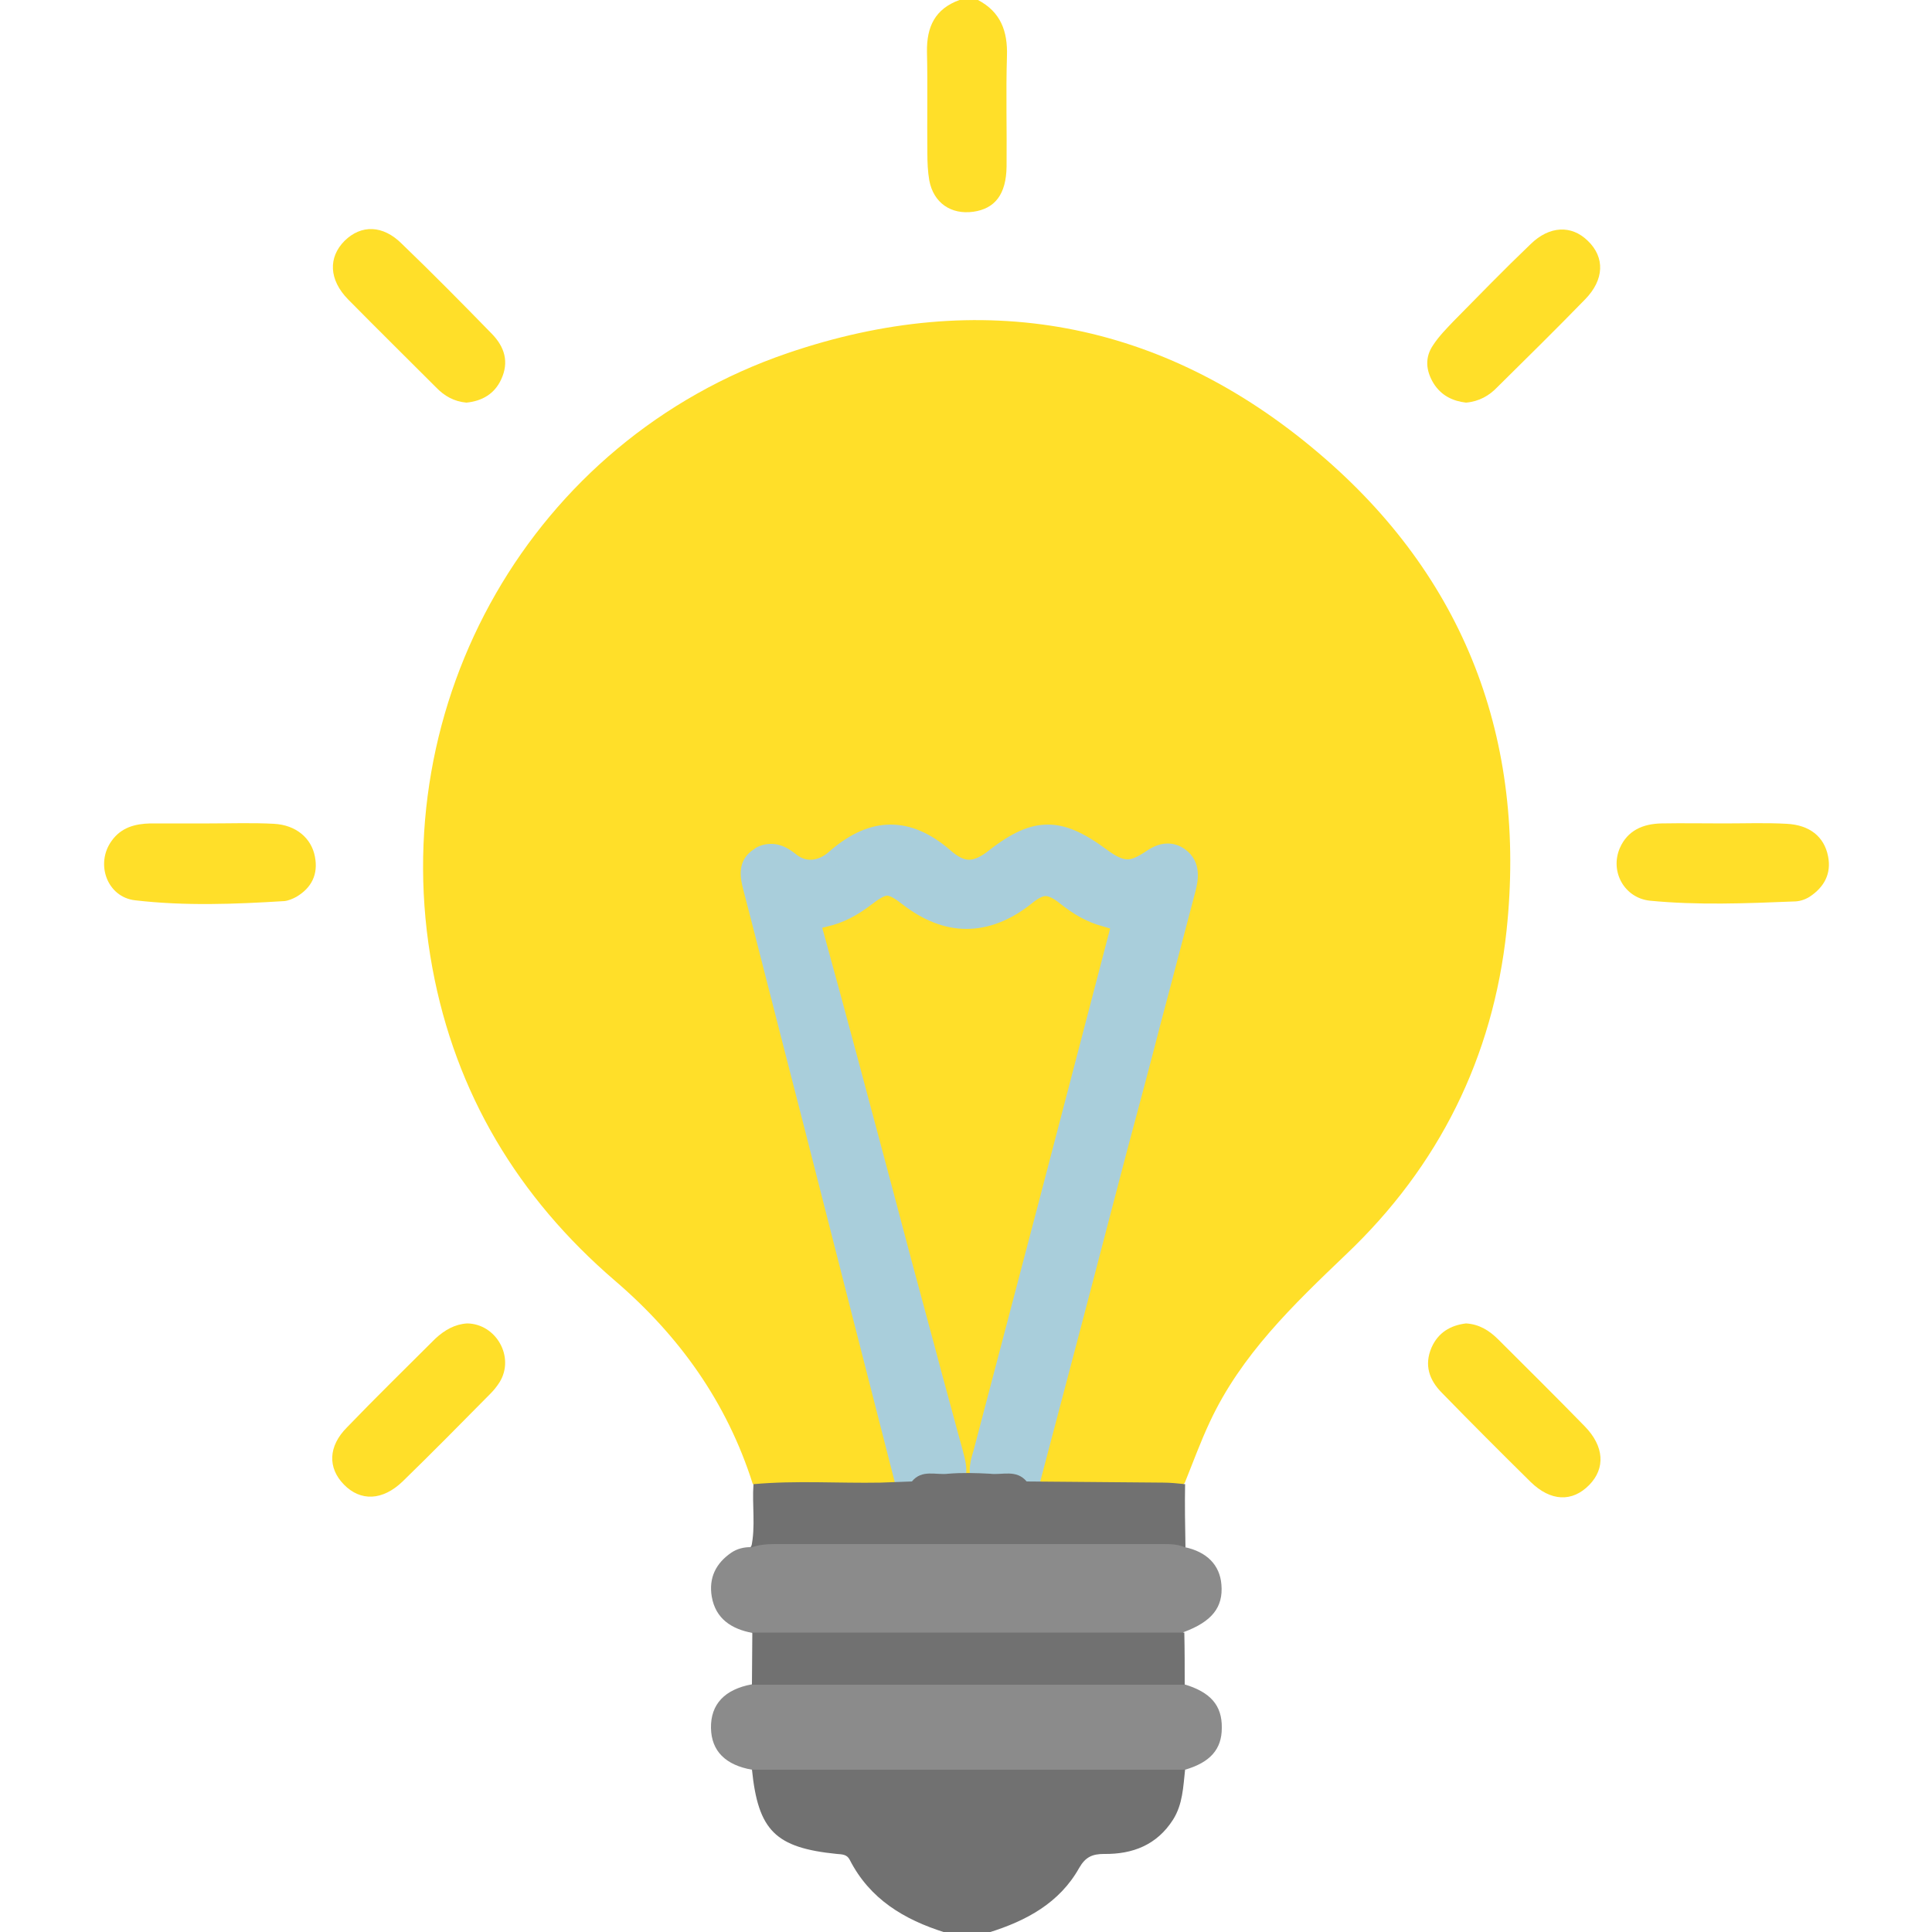 <?xml version="1.0" encoding="utf-8"?>
<!-- Generator: Adobe Illustrator 26.4.1, SVG Export Plug-In . SVG Version: 6.00 Build 0)  -->
<svg version="1.1" id="Layer_1" xmlns="http://www.w3.org/2000/svg" xmlns:xlink="http://www.w3.org/1999/xlink" x="0px" y="0px"
	 viewBox="0 0 500 500" style="enable-background:new 0 0 500 500;" xml:space="preserve">
<style type="text/css">
	.st0{fill:#FFDF29;}
	.st1{fill:#717171;}
	.st2{fill:#8B8B8B;}
	.st3{fill:#A9CEDB;}
</style>
<path class="st0" d="M245.3,383.4c-13-48.2-25.9-96.2-38.9-144.4c-0.7-2.8-0.8-4.4,2.9-4.5c4.9-0.1,9.1-2.4,13-5.5
	c5.8-4.8,9.8-4.6,15.6,0.4c8,6.9,16.8,6.9,24.9-0.2c5.6-4.8,9.8-5,15.6-0.1c3.6,3,7.4,5.2,12,5.2c4.4,0,4.4,1.8,3.5,5.2
	c-7.8,29.4-15.4,58.9-23.1,88.2c-4.8,18.5-9.7,37-14.5,55.5C252.5,383.8,248.8,383.8,245.3,383.4z"/>
<path class="st1" d="M306.7,458c-0.5,4.5-0.6,8.9-3.1,12.9c-4.2,6.6-10.5,9-17.9,8.9c-3,0-4.8,0.8-6.4,3.6
	c-5.1,9.1-13.7,13.7-23.3,16.7c-3.9,0-7.6,0-11.5,0c-10.5-3.3-19.4-8.6-24.6-18.8c-0.7-1.4-2-1.4-3.3-1.5c-15.9-1.6-20.4-6-22-21.9
	c1.3-2.1,3.5-2.1,5.5-2.1c33.7-0.1,67.4-0.1,101.1,0C303.2,456,305.4,455.9,306.7,458z"/>
<path class="st0" d="M253.1,0c5.9,3.1,7.7,8.1,7.5,14.5c-0.3,9.5,0,19.1-0.1,28.6c-0.1,7.2-3,10.9-8.6,11.7
	c-5.8,0.8-10.3-2.3-11.4-8.1c-0.4-2.3-0.5-4.7-0.5-7.1c-0.1-8.7,0.1-17.5-0.1-26.2C239.8,6.9,242,2.3,248.3,0
	C249.8,0,251.4,0,253.1,0z"/>
<path class="st0" d="M194.8,384c-6.7-21.1-19-38.3-35.7-52.6c-25-21.5-41.2-48.4-47.2-80.9c-12.7-68.7,25.8-136.5,91.9-159.1
	c50-17.1,96.9-8.6,137.4,25.8c37.9,32.1,53.9,74.3,48.7,123.6c-3.5,32.8-17.5,61-41.5,83.8c-13.7,13.1-27.2,26-35.3,43.4
	c-2.4,5.1-4.4,10.6-6.5,15.8c-1.1,1.1-2.5,1.3-4,1.3c-11.1,0.1-22.2,0.2-33.1,0c-1.1,0-2.2-0.1-3.2-0.8c-2.9-2.3-1.8-5.1-1.1-7.9
	c4.6-18.2,9.6-36.4,14.2-54.5c7.9-30.2,15.8-60.4,23.7-90.6c0.2-0.9,0.5-1.9,0.6-2.8c0.2-3.2-1.3-4.6-3.9-3.1
	c-6.9,4.2-12.5,2.1-18.3-2.5c-6.5-5.1-13.6-4.6-20.3,0.3c-8.3,6.2-12.5,6.2-20.4-0.2c-6.1-4.9-14.4-5-20.7,0.2
	c-5.6,4.7-11.3,6.4-17.9,2.4c-1-0.6-2.1-1.1-3.1-0.2c-1.2,1.2-0.7,2.7-0.4,4.1c2.8,11,5.5,22,8.3,32.8c9.7,37.6,19.3,75.3,29,113
	c0.8,3,2.3,6.2-0.9,8.9c-1.6,1-3.4,0.9-5,0.9c-10,0.1-20,0.1-30,0C198.4,385.4,196.4,385.5,194.8,384z"/>
<path class="st2" d="M306.7,458c-37.4,0-74.8,0-112.1,0c-6.8-1.2-10.5-4.8-10.6-10.8c-0.1-6.1,3.5-10,10.6-11.3
	c1.6-2,3.9-2.1,6.1-2.1c33.2-0.1,66.6-0.1,99.8,0c2.3,0,4.5,0.1,6,2.1c6.7,2,9.8,5.4,9.7,11.3C316.2,452.7,313.2,456.1,306.7,458z"
	/>
<path class="st0" d="M446.2,213.1c5.4,0,10.9-0.2,16.2,0.1c5.9,0.3,9.7,3.3,10.7,8.4c0.9,4.5-1,8-4.8,10.5c-1.3,0.8-2.7,1.2-4.1,1.2
	c-12.4,0.5-24.8,1-37.2-0.2c-6.6-0.7-10.4-7.5-7.8-13.6c2-4.6,6-6.3,10.8-6.4C435.4,213,440.8,213.1,446.2,213.1L446.2,213.1z"/>
<path class="st0" d="M54.2,213.1c5.5,0,11.2-0.2,16.7,0.1c5.7,0.3,9.7,3.7,10.6,8.5c0.9,4.6-0.9,8.1-4.8,10.4
	c-0.9,0.5-2.1,1-3.1,1.1c-12.9,0.8-25.7,1.3-38.6-0.2c-7.3-0.8-10.4-9.5-6.1-15.4c2.5-3.5,6.1-4.4,10-4.5
	C44,213.1,49.1,213.1,54.2,213.1z"/>
<path class="st0" d="M120.7,104.2c-3.2-0.3-5.7-1.7-7.9-4c-7.5-7.5-15.1-15-22.7-22.7c-5-5.1-5.2-10.9-0.9-15.2
	c4.3-4.2,9.9-4.1,14.8,0.8c7.9,7.6,15.6,15.4,23.3,23.3c3.3,3.4,4.5,7.3,2.4,11.8C128,101.9,124.8,103.8,120.7,104.2z"/>
<path class="st0" d="M379.4,104.2c-3.4-0.4-6.4-1.8-8.4-5c-2-3.3-2.3-6.7-0.1-9.9c1.5-2.3,3.4-4.2,5.2-6.1c6.6-6.7,13.2-13.5,20-20
	c4.9-4.8,10.6-5,14.8-0.9c4.5,4.3,4.3,10.1-0.7,15.2c-7.4,7.6-15,15.1-22.7,22.7C385.4,102.4,382.8,103.9,379.4,104.2z"/>
<path class="st0" d="M120.9,342.5c7.5,0.1,12.4,8.7,8.4,15.2c-0.7,1.1-1.5,2.1-2.4,3c-7.5,7.6-15,15.2-22.7,22.7
	c-5.2,5-10.9,5.2-15.2,0.8c-4.2-4.3-4.1-9.9,0.8-14.8c7.5-7.8,15.2-15.3,22.9-23C115.1,344.2,117.7,342.7,120.9,342.5z"/>
<path class="st0" d="M379.4,342.5c3.4,0.2,6,1.8,8.4,4.2c7.4,7.4,14.9,14.8,22.3,22.4c5.1,5.2,5.4,10.9,1.2,15.2
	c-4.4,4.5-10,4.3-15.2-0.8c-7.7-7.6-15.3-15.2-22.9-23c-3.3-3.3-4.7-7.2-2.7-11.8C372.2,344.9,375.3,343,379.4,342.5z"/>
<path class="st3" d="M260.7,387.7c-1.7,0-3.5-0.1-5.2-0.3l-1.6-0.2l-1-1.2c-3-3.7-1.8-7.7-1.1-10.1l0.1-0.3
	c11.5-43.7,23.3-88.8,34.9-133.4c0.2-0.6,0.3-1.3,0.5-1.9c-0.6-0.2-1.3-0.4-2-0.6c-3.8-1-7.4-3-11-5.9c-1.6-1.3-2.9-1.9-3.7-1.9
	c-0.8,0-2,0.6-3.7,2c-5.4,4.3-11.1,6.5-16.8,6.5c-5.6,0-11.2-2.2-16.6-6.4c-1.9-1.5-3.2-2.2-3.9-2.2c-0.7,0-2,0.7-3.8,2.1
	c-4,3.1-7.7,5-11.8,5.9c-0.3,0.1-0.8,0.2-1.2,0.3c0.1,0.4,0.2,0.9,0.3,1.1c6,21.8,11.9,44,17.6,65.4c1.8,6.7,3.5,13.3,5.3,20
	c2.5,9.4,5.1,18.8,7.6,28.3c1.9,6.9,3.7,13.8,5.6,20.6c0.1,0.3,0.1,0.6,0.2,0.8c0.6,2.4,1.6,6-1.1,9.5l-1,1.4l-1.7,0.2
	c-1.7,0.2-3.5,0.3-5.2,0.3s-3.5-0.1-5.2-0.3l-2.7-0.3l-0.7-2.6c-3.9-15.3-7.8-30.5-11.7-45.8c-3.9-15.4-7.9-30.9-11.8-46.3
	c-1.6-6.3-3.2-12.5-4.8-18.7c-3.7-14.3-7.4-29.1-11.2-43.7c-0.6-2.4-1.9-7.4,3.1-10.4l0.1-0.1c1.3-0.8,2.7-1.1,4.1-1.1
	c2.8,0,4.9,1.5,6.3,2.6c1.2,1,2.5,1.5,3.8,1.5c1.6,0,3.4-0.7,5-2.2c5.3-4.6,10.5-6.9,15.8-6.9c5.2,0,10.3,2.2,15.4,6.6
	c1.9,1.7,3.5,2.5,4.9,2.5c1.4,0,3.1-0.8,5-2.3c6.1-4.8,10.7-6.8,15.4-6.8c4.6,0,9.2,2,15.4,6.6c2.3,1.7,3.9,2.4,5.2,2.4
	c0.7,0,1.9-0.2,4.2-1.7c1.6-1.1,3.6-2.4,6.2-2.4c1.6,0,3.1,0.5,4.5,1.5c4.5,3.3,3.3,8.4,2.7,10.8c-3,11.3-5.9,22.6-8.9,33.8
	c-2.9,11.3-5.9,22.5-8.9,33.7l-3.9,14.9c-6.1,23.5-12.5,47.7-18.8,71.6l-0.7,2.6l-2.7,0.3C264.2,387.6,262.4,387.7,260.7,387.7z"/>
<path class="st3" d="M245.3,383.4c-3.2,0.4-6.2,0.4-9.4,0c-7.8-30.7-15.6-61.4-23.4-92.1c-5.3-20.9-10.6-41.6-16-62.5
	c-0.6-2.3-1.2-4.5,1.3-5.9c2.3-1.3,4.2-0.4,6,1.1c4.3,3.5,9.5,3,13.8-0.8c8.9-7.8,17.2-7.9,25.9-0.3c5.1,4.5,9.6,4.5,15,0.3
	c10.1-7.9,15.6-7.9,26-0.2c5.3,4,8.8,4.3,13.9,0.9c2-1.3,4-2.6,6.1-1c2.3,1.7,1.8,4.2,1.2,6.6c-5.9,22.5-11.8,45-17.7,67.5
	c-7.5,28.8-15,57.7-22.7,86.4c-3.2,0.4-6.2,0.4-9.4,0c-1.8-2.2-0.9-4.5-0.2-6.8c11.7-44.5,23.3-89,34.9-133.5
	c1.5-5.7,1.5-5.7-4.4-7.3c-3.6-1-6.7-2.9-9.6-5.1c-4.8-3.8-7.7-3.7-12.4,0.1c-9.4,7.5-19,7.5-28.4,0.1c-5.1-4.1-7.5-4.2-12.7-0.1
	c-3.1,2.4-6.3,4.3-10.2,5.1c-5,1.3-5.2,1.5-3.9,6.4c7.8,28.4,15.3,56.9,22.9,85.4c4.4,16.3,8.8,32.6,13.2,48.9
	C246,378.8,246.9,381.1,245.3,383.4z"/>
<path class="st2" d="M194.7,422.6c-5.3-1-9.5-3.6-10.5-9.4c-0.8-4.8,1-8.6,5.1-11.4c1.5-1,3.2-1.4,4.9-1.4c1.7-2.3,4-3,6.6-3
	c33.1,0,66.2-0.1,99.3,0c2.7,0,5.1,0.3,6.5,3c5.7,1.2,9.1,4.6,9.5,9.7c0.5,5.9-2.5,9.6-9.8,12.3c-1.4,1.9-3.5,2.1-5.5,2.1
	c-33.5,0.1-67.2,0.1-100.7,0C198.2,424.6,196.1,424.4,194.7,422.6z"/>
<path class="st1" d="M306.8,400.5c-2-0.9-4-0.9-6-0.9c-33.4,0-66.9,0-100.3,0c-2.1,0-4.2,0.2-6.1,0.9c1.2-5.4,0.2-11,0.6-16.4
	c11-1,22-0.2,32.9-0.4c2.7-0.1,5.4-0.2,8.1-0.3c2.6-3.2,6.2-1.6,9.4-2c3.6-0.3,7.1-0.2,10.8,0c3.2,0.4,6.8-1.2,9.5,2
	c11.8,0.1,23.5,0.2,35.3,0.3c1.9,0,3.8,0.2,5.7,0.4C306.6,389.5,306.7,395,306.8,400.5z"/>
<path class="st1" d="M306.6,436c-37.3,0-74.7,0-112,0c0-4.5,0.1-8.9,0.1-13.5c37.3,0,74.6,0,111.8,0
	C306.6,427,306.6,431.5,306.6,436z"/>
</svg>
